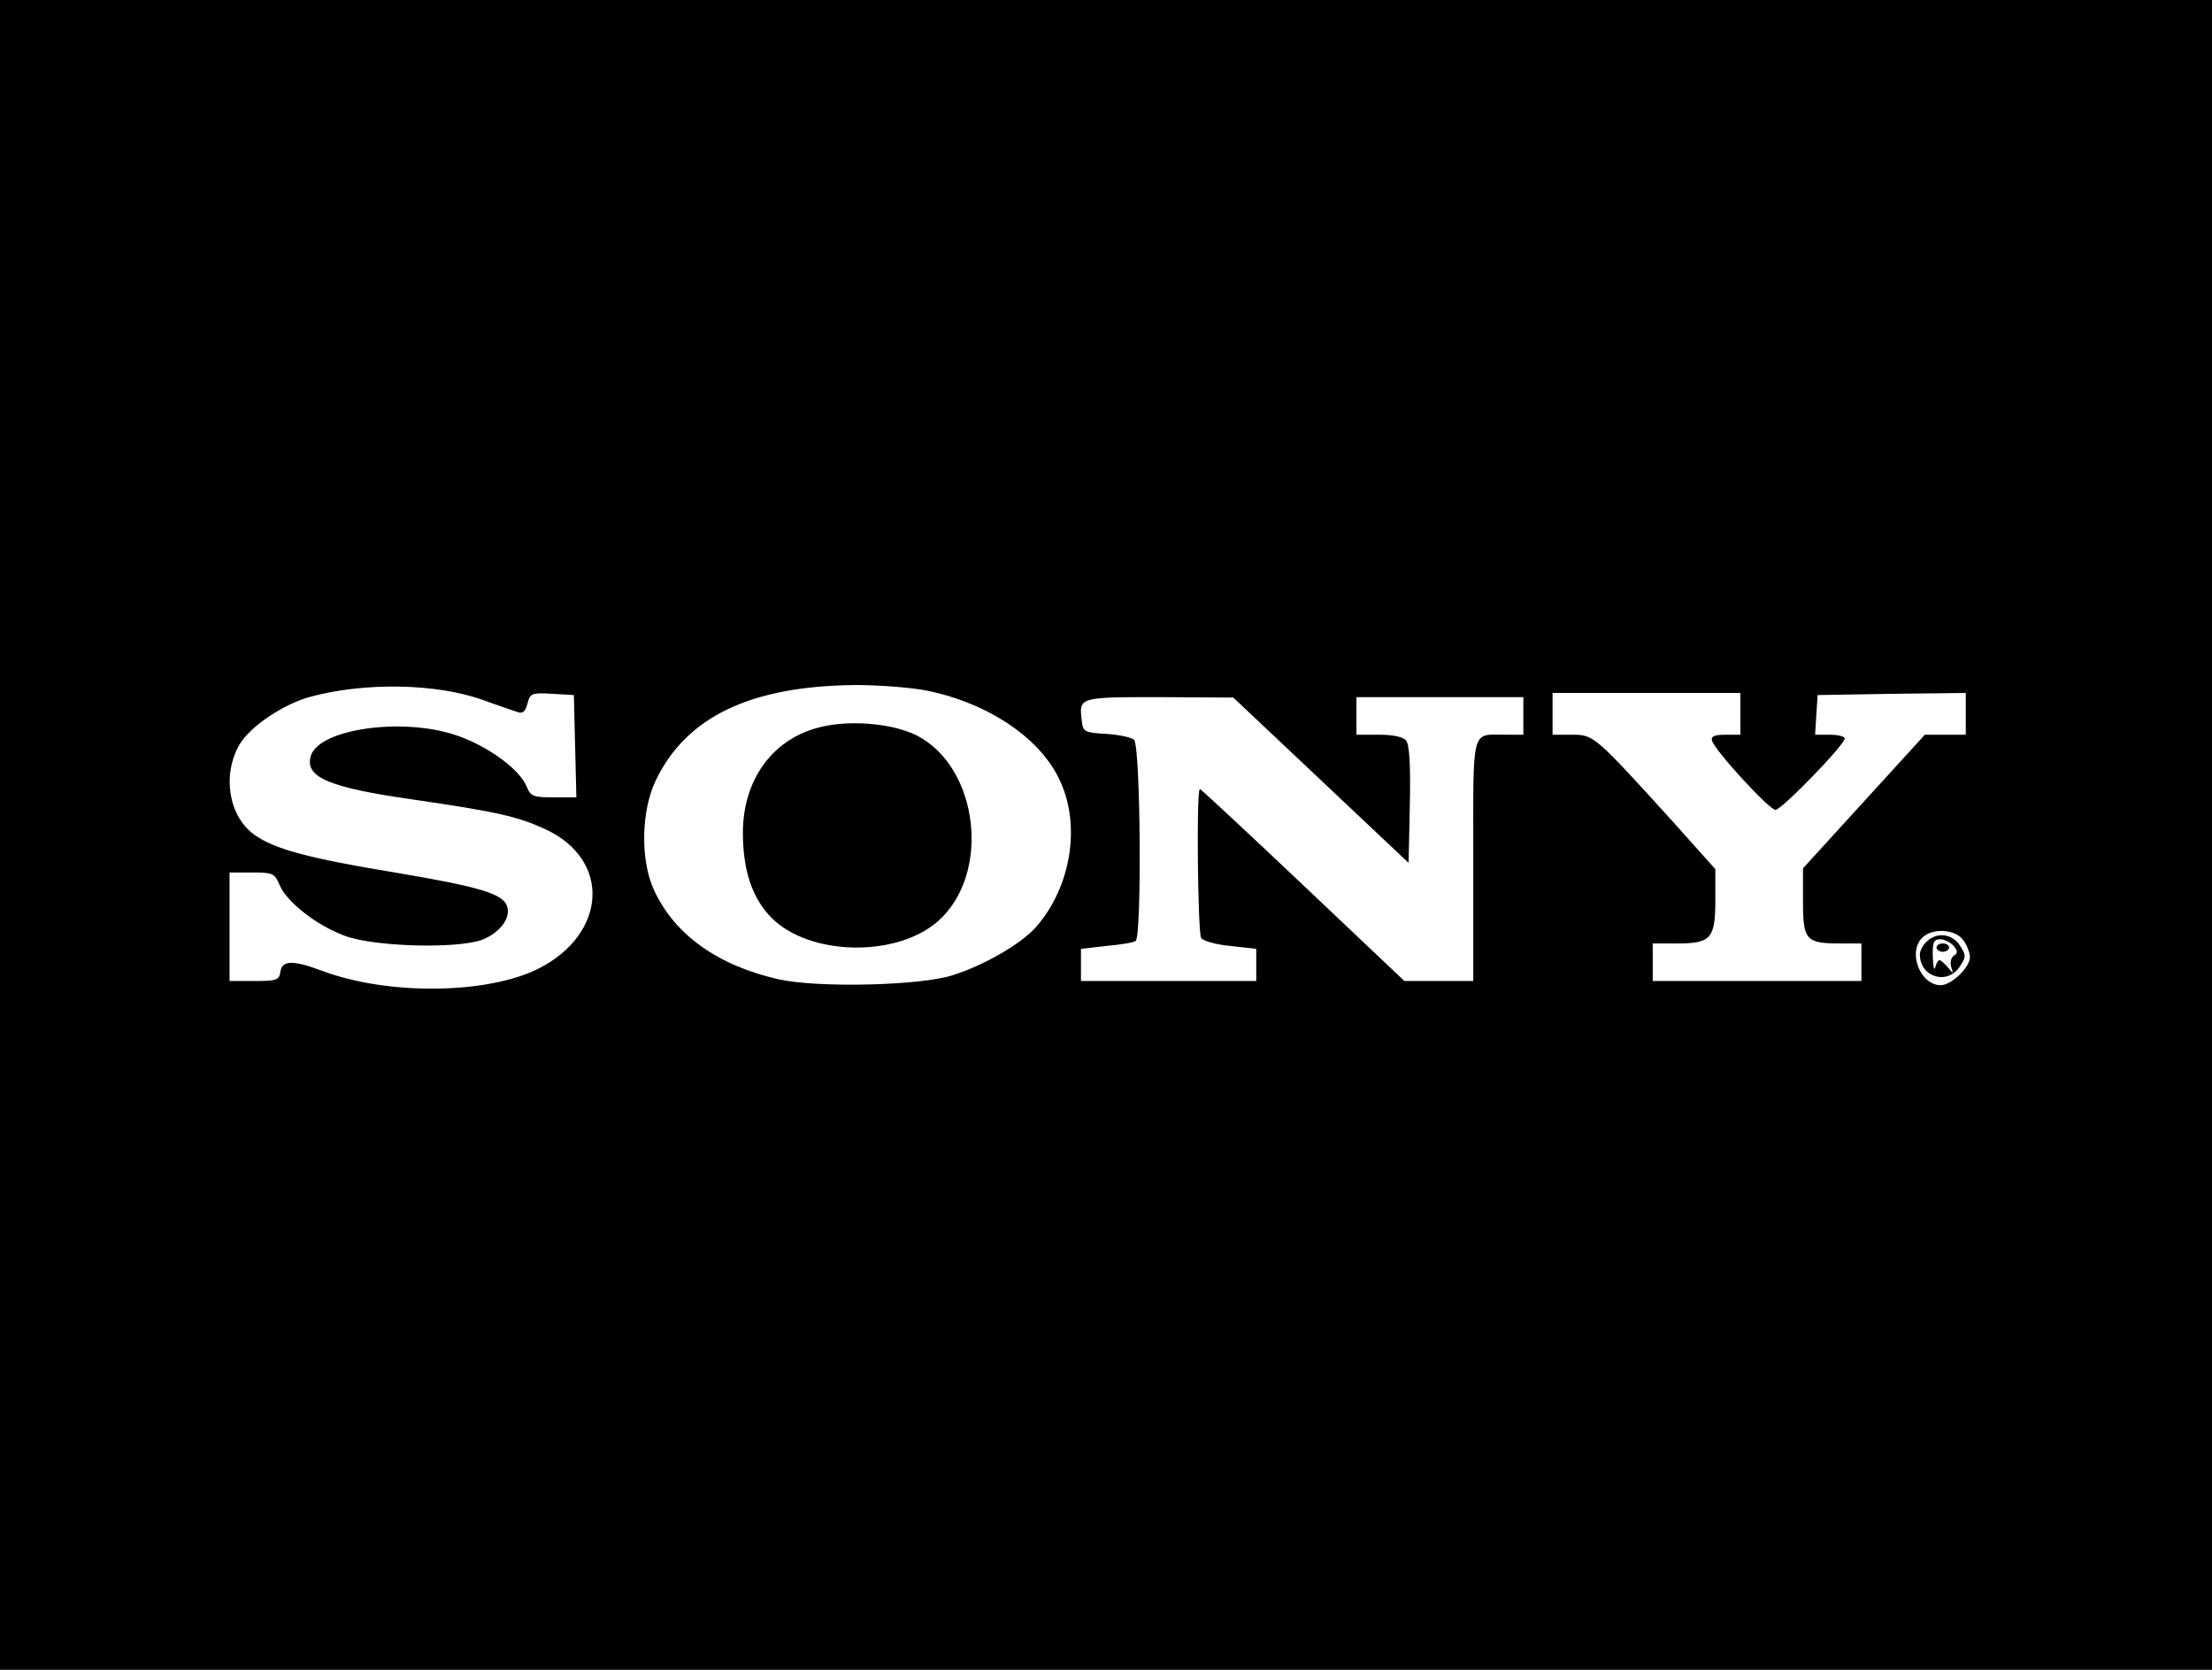 <?xml version="1.0" standalone="no"?>
<!DOCTYPE svg PUBLIC "-//W3C//DTD SVG 20010904//EN"
 "http://www.w3.org/TR/2001/REC-SVG-20010904/DTD/svg10.dtd">
<svg version="1.0" xmlns="http://www.w3.org/2000/svg"
 width="530pt" height="400pt" viewBox="0 0 530 400"
 preserveAspectRatio="xMidYMid meet">

<g transform="translate(0,400) scale(0.1,-0.1)"
fill="#000000" stroke="none">
<path d="M0 2000 l0 -2000 2650 0 2650 0 0 2000 0 2000 -2650 0 -2650 0 0
-2000z m1155 324 c38 -14 77 -27 86 -30 12 -4 18 2 23 21 6 24 10 26 59 23
l52 -3 3 -122 3 -123 -54 0 c-50 0 -56 2 -66 28 -19 42 -97 98 -172 122 -129
42 -324 13 -344 -50 -16 -51 40 -76 243 -105 206 -30 253 -41 320 -72 156 -73
147 -249 -17 -333 -123 -62 -362 -65 -521 -5 -67 25 -94 25 -98 -2 -3 -21 -9
-23 -63 -23 l-59 0 0 130 0 130 54 0 c50 0 54 -2 66 -30 17 -41 89 -97 157
-122 71 -26 264 -31 326 -10 43 16 72 52 62 81 -9 30 -67 47 -269 81 -207 34
-288 56 -336 90 -62 44 -78 142 -37 215 25 44 105 98 171 116 130 35 300 32
411 -7z m1069 21 c148 -31 272 -116 317 -218 49 -108 24 -254 -59 -348 -34
-39 -123 -91 -199 -115 -76 -25 -322 -31 -417 -10 -146 33 -250 107 -299 214
-33 71 -31 189 4 262 73 153 228 227 479 229 58 0 136 -6 174 -14z m1946 -55
l0 -50 -36 0 c-26 0 -35 -4 -32 -14 5 -22 137 -166 152 -166 15 0 166 156 166
171 0 5 -16 9 -36 9 l-35 0 3 48 3 47 178 3 177 2 0 -50 0 -50 -49 0 -49 0
-146 -160 -146 -160 0 -80 c0 -92 7 -100 89 -100 l51 0 0 -45 0 -45 -250 0
-250 0 0 45 0 45 59 0 c81 0 91 12 91 105 l0 73 -102 114 c-188 207 -189 208
-242 208 l-46 0 0 50 0 50 225 0 225 0 0 -50z m-1005 -159 l210 -198 3 140 c2
94 -1 144 -9 153 -7 9 -32 14 -65 14 l-54 0 0 45 0 45 200 0 200 0 0 -45 0
-45 -44 0 c-82 0 -76 22 -76 -301 l0 -289 -82 0 -83 0 -243 230 c-134 127
-245 230 -247 230 -9 0 -5 -345 3 -357 5 -7 36 -16 70 -19 l62 -7 0 -38 0 -39
-210 0 -210 0 0 39 0 38 61 7 c33 3 65 8 70 12 15 9 12 469 -4 482 -7 6 -37
12 -67 14 -52 3 -55 5 -58 31 -7 57 -8 57 185 57 l178 -1 210 -198z m1539
-383 c9 -12 16 -31 16 -41 0 -24 -44 -67 -70 -67 -49 0 -80 79 -44 114 24 24
80 20 98 -6z"/>
<path d="M1957 2256 c-109 -30 -177 -127 -177 -251 0 -91 23 -158 69 -204 91
-91 299 -95 398 -8 128 112 99 368 -50 445 -59 30 -168 39 -240 18z"/>
<path d="M4616 1744 c-9 -8 -16 -22 -16 -30 0 -55 66 -75 96 -29 15 23 15 27
0 50 -19 29 -56 33 -80 9z m65 -10 c10 -12 10 -17 1 -23 -7 -4 -10 -16 -7 -27
6 -18 6 -18 -8 -1 -8 9 -17 17 -20 17 -3 0 -8 -8 -10 -17 -3 -10 -5 1 -6 25
-1 35 2 42 18 42 10 0 24 -7 32 -16z"/>
<path d="M4640 1730 c0 -5 7 -10 15 -10 8 0 15 5 15 10 0 6 -7 10 -15 10 -8 0
-15 -4 -15 -10z"/>
</g>
</svg>
